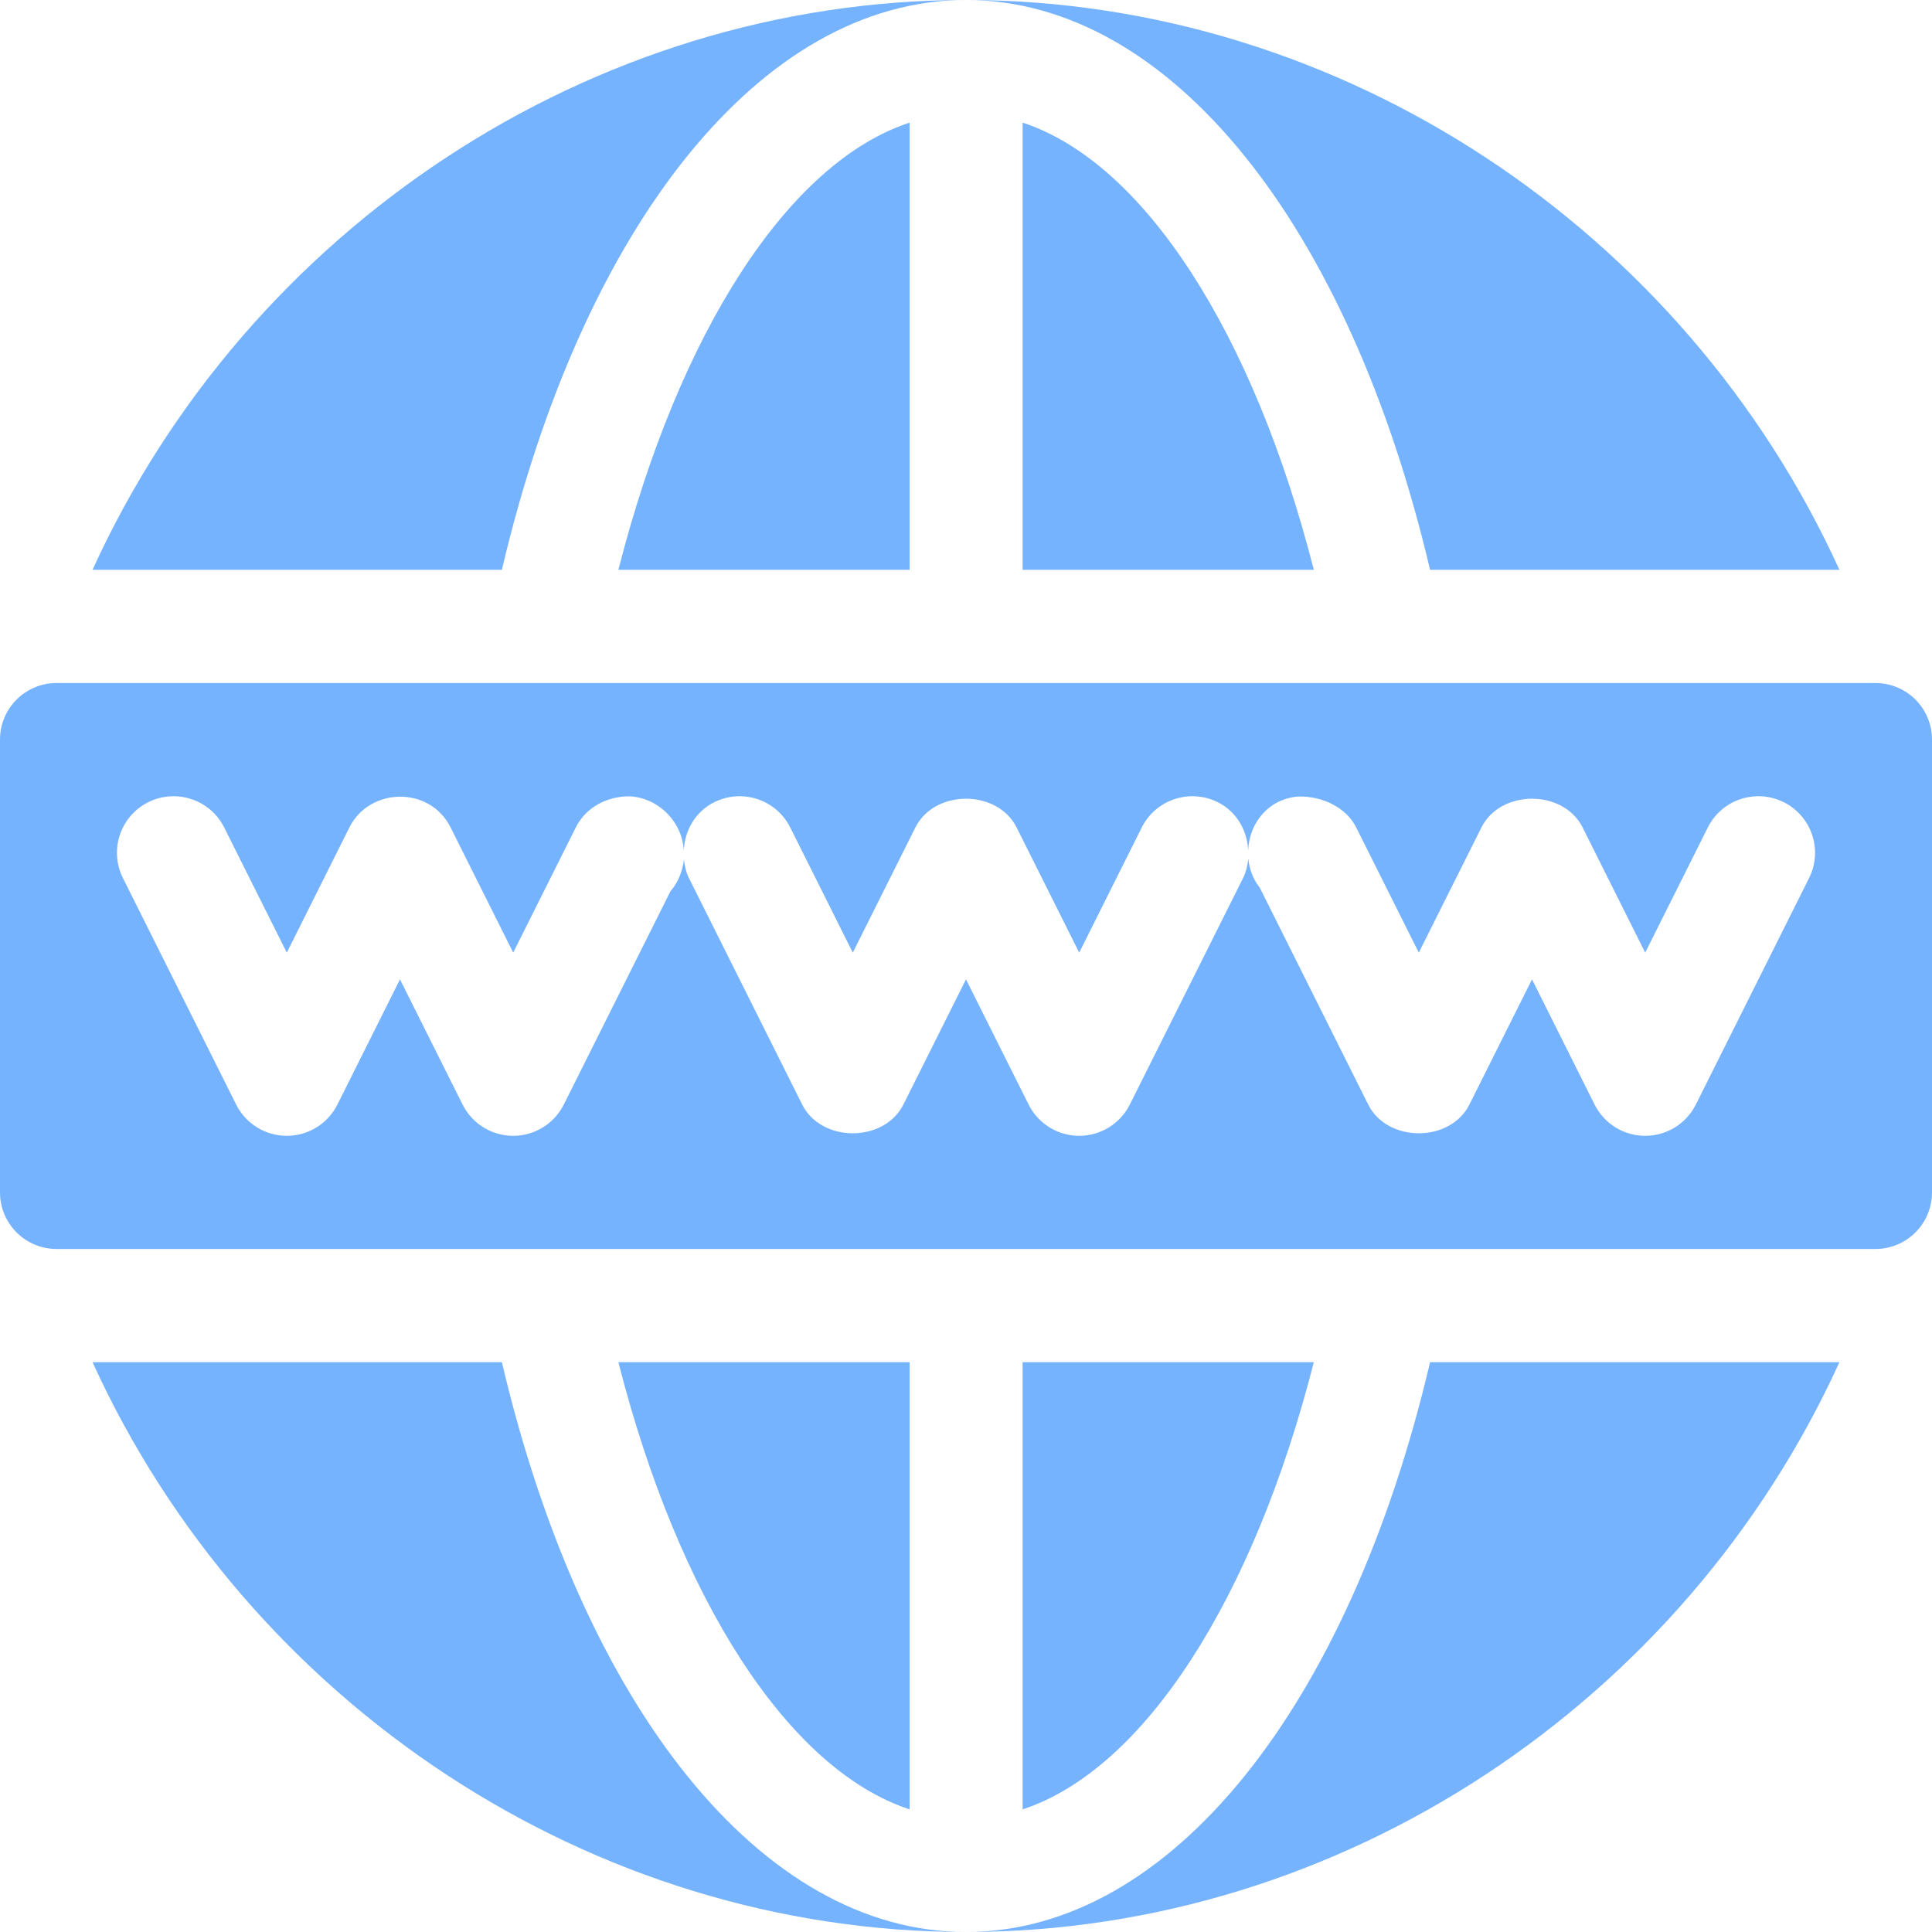 <svg width="40" height="40" viewBox="0 0 40 40" fill="none" xmlns="http://www.w3.org/2000/svg">
<path d="M12.803 11.797H18.832V2.539C16.315 3.365 14.052 6.898 12.803 11.797Z" fill="#75B3FF"/>
<path d="M12.803 28.203C14.052 33.102 16.315 36.635 18.832 37.461V28.203H12.803Z" fill="#75B3FF"/>
<path d="M38.828 14.141H1.172C0.525 14.141 0 14.665 0 15.312V24.688C0 25.335 0.525 25.859 1.172 25.859H38.828C39.475 25.859 40 25.335 40 24.688V15.312C40 14.665 39.475 14.141 38.828 14.141ZM37.455 18.18L35.111 22.868C34.912 23.265 34.507 23.516 34.062 23.516C33.618 23.516 33.213 23.265 33.014 22.868L31.719 20.277L30.423 22.868C30.025 23.662 28.725 23.662 28.327 22.868L26.081 18.376C25.946 18.21 25.869 18.002 25.844 17.78C25.83 17.915 25.8 18.051 25.736 18.18L23.392 22.868C23.193 23.265 22.788 23.516 22.344 23.516C21.9 23.516 21.495 23.265 21.296 22.868L20 20.277L18.704 22.868C18.306 23.662 17.006 23.662 16.608 22.868L14.264 18.18C14.202 18.056 14.175 17.925 14.16 17.795C14.13 18.047 14.035 18.277 13.881 18.453L11.673 22.868C11.474 23.265 11.069 23.516 10.625 23.516C10.181 23.516 9.776 23.265 9.577 22.868L8.281 20.277L6.986 22.868C6.787 23.265 6.382 23.516 5.938 23.516C5.493 23.516 5.088 23.265 4.889 22.868L2.545 18.18C2.256 17.601 2.491 16.898 3.07 16.608C3.647 16.322 4.35 16.552 4.642 17.132L5.938 19.723L7.233 17.132C7.648 16.3 8.896 16.265 9.33 17.132L10.625 19.723L11.921 17.132C12.131 16.711 12.574 16.482 13.044 16.487C13.65 16.526 14.132 17.026 14.157 17.62C14.171 17.204 14.39 16.807 14.788 16.608C15.369 16.322 16.07 16.552 16.361 17.132L17.656 19.723L18.952 17.132C19.35 16.338 20.65 16.338 21.048 17.132L22.344 19.723L23.639 17.132C23.929 16.552 24.633 16.322 25.212 16.608C25.607 16.805 25.824 17.198 25.842 17.61C25.864 17.021 26.283 16.531 26.885 16.491C27.368 16.48 27.869 16.711 28.079 17.132L29.375 19.723L30.671 17.132C31.069 16.338 32.369 16.338 32.767 17.132L34.062 19.723L35.358 17.132C35.649 16.552 36.35 16.322 36.93 16.608C37.51 16.898 37.744 17.601 37.455 18.18Z" fill="#75B3FF"/>
<path d="M21.172 28.203V37.461C23.689 36.635 25.952 33.102 27.201 28.203H21.172Z" fill="#75B3FF"/>
<path d="M21.172 2.539V11.797H27.201C25.952 6.898 23.689 3.365 21.172 2.539Z" fill="#75B3FF"/>
<path d="M10.391 28.203H1.916C5.119 35.236 12.212 40 19.998 40C15.765 40 12.067 35.338 10.391 28.203Z" fill="#75B3FF"/>
<path d="M29.608 28.203C27.931 35.338 24.233 40 20 40C27.786 40 34.879 35.236 38.083 28.203H29.608Z" fill="#75B3FF"/>
<path d="M1.916 11.797H10.391C12.067 4.662 15.765 0 19.998 0C12.212 0 5.119 4.764 1.916 11.797Z" fill="#75B3FF"/>
<path d="M20 0C24.233 0 27.931 4.662 29.608 11.797H38.083C34.879 4.764 27.786 0 20 0Z" fill="#75B3FF"/>
</svg>
